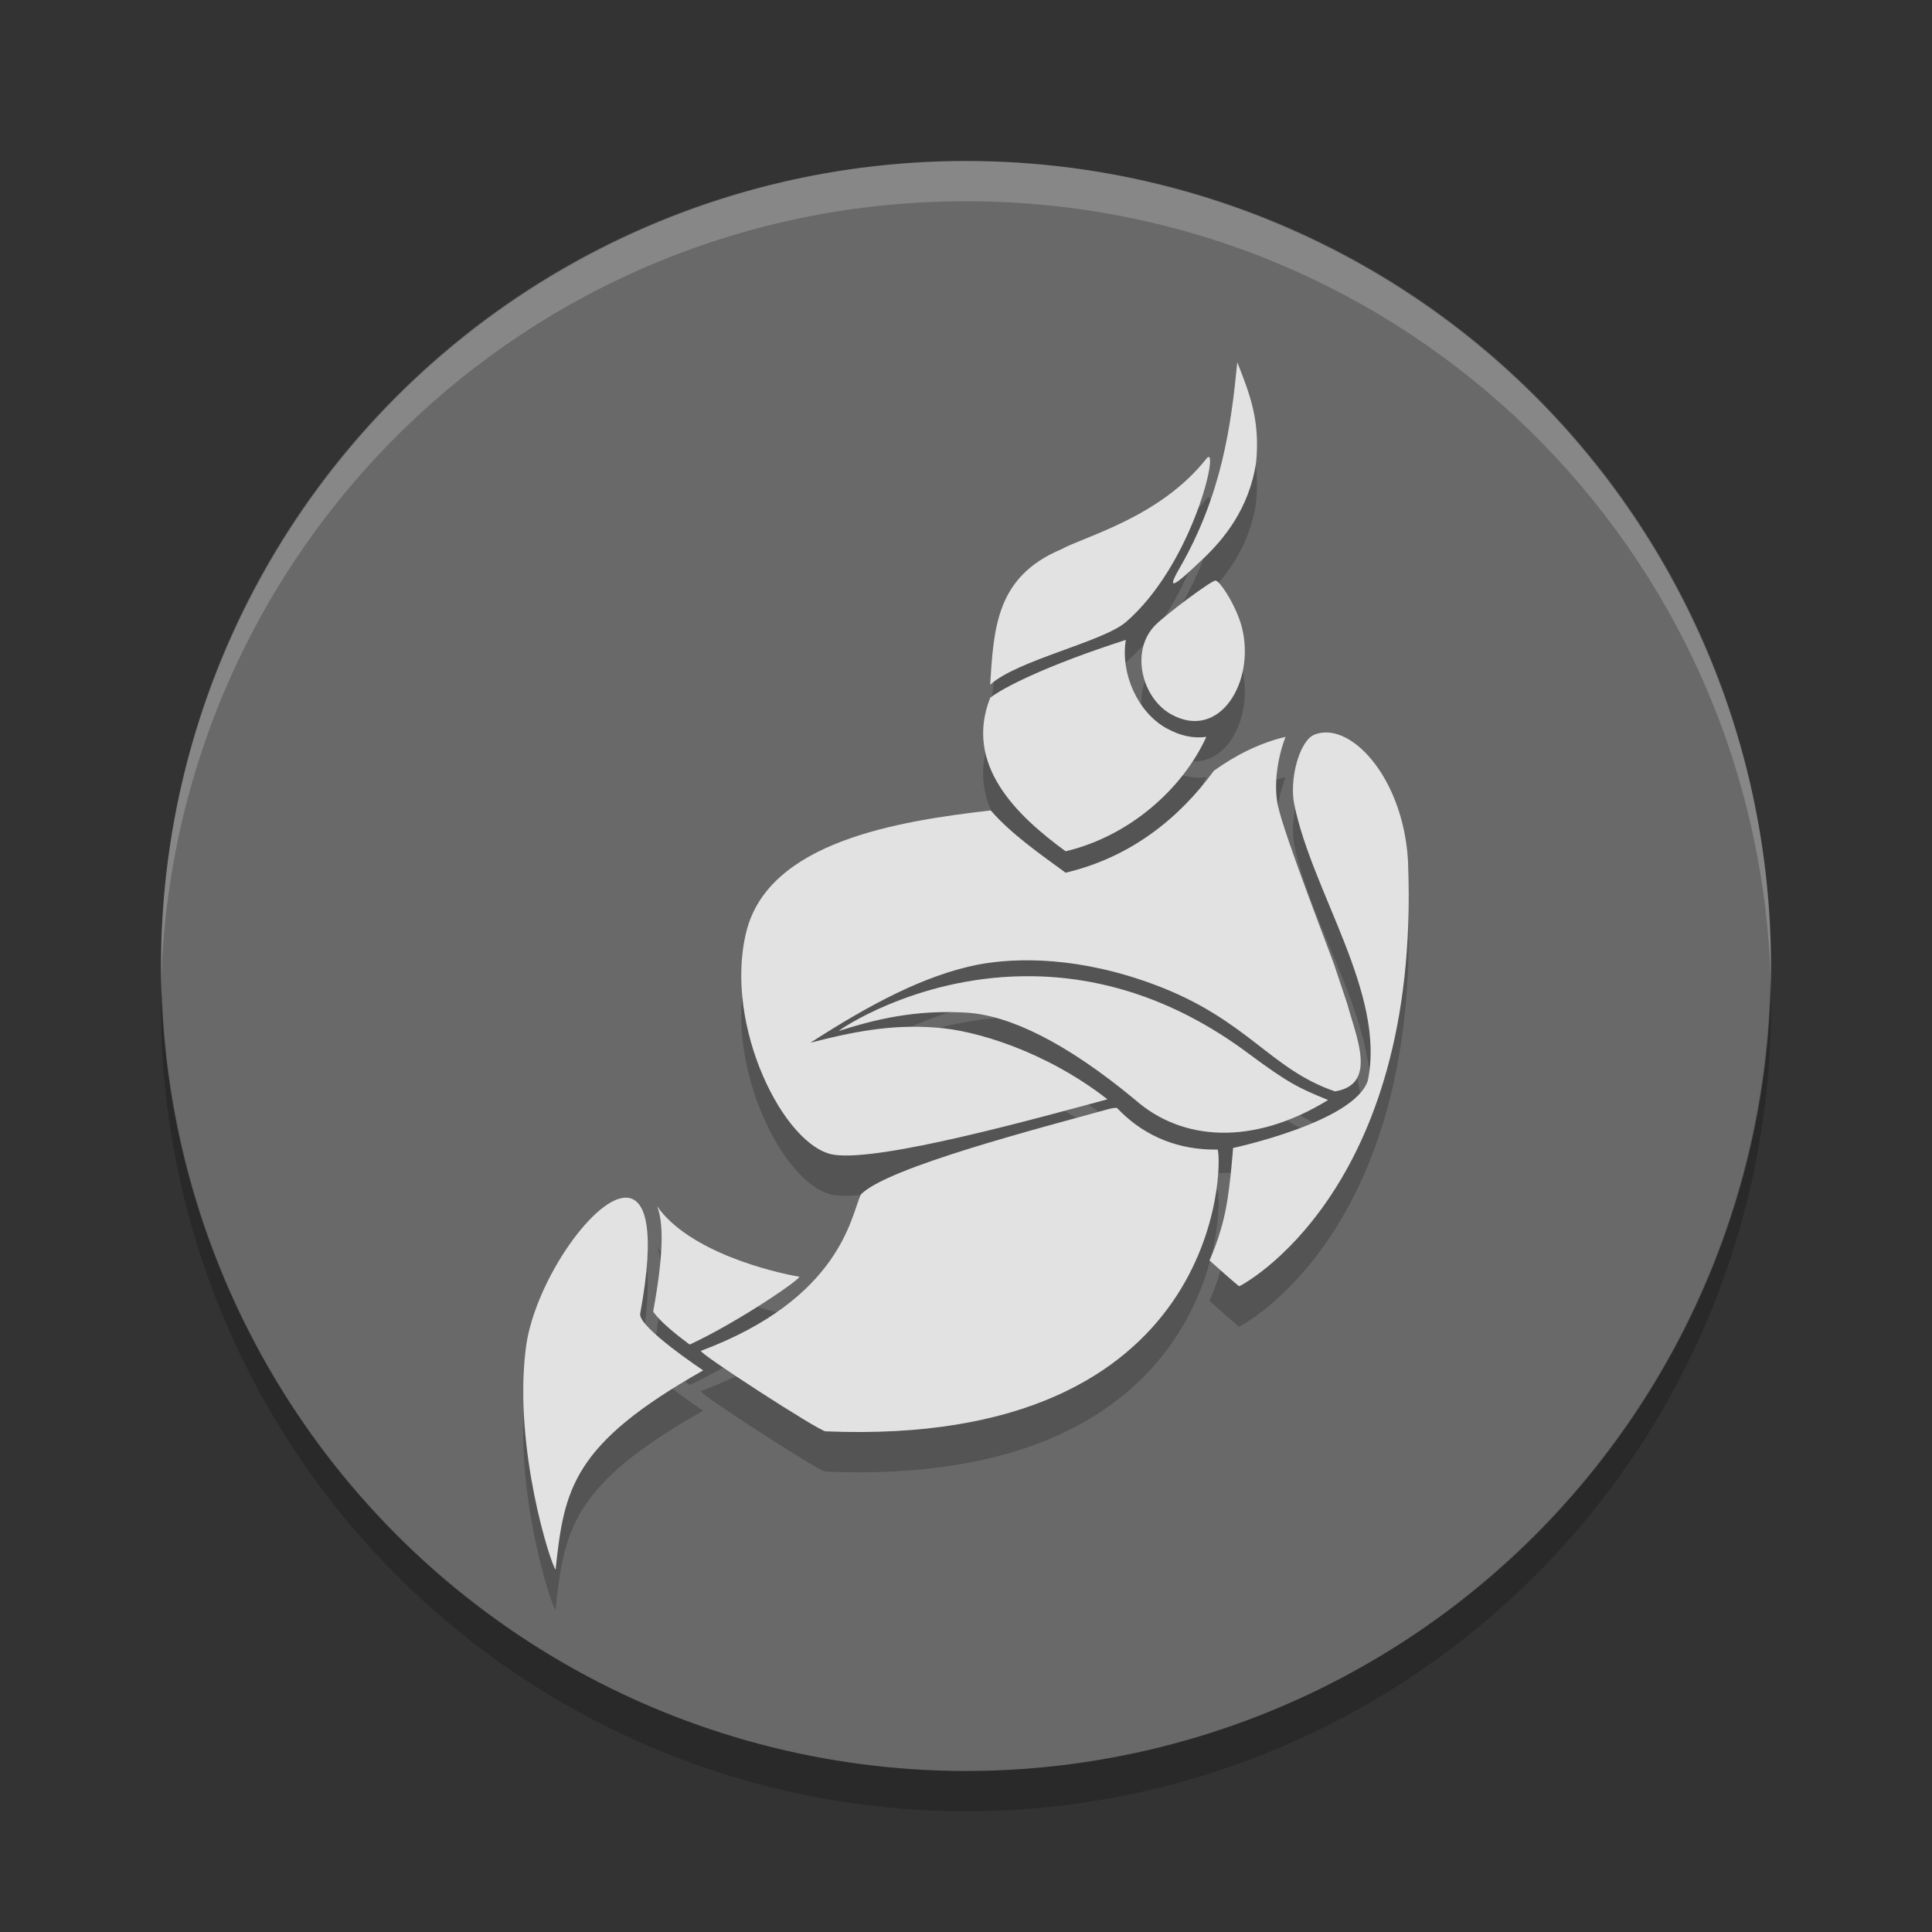 <svg xmlns="http://www.w3.org/2000/svg" width="48" height="48" version="1">
 <rect width="100%" height="100%" fill="#333333" stroke="none"/>
 <circle fill="#696969" cx="24" cy="24" r="20"/>
 <path fill="#fff" opacity=".2" d="m24 4c-11.079 0-19.998 8.92-19.998 20 0 0.168-0.004 0.333 0 0.5 0.264-10.846 9.087-19.5 19.998-19.5s19.734 8.654 19.998 19.5c0.004-0.167 0-0.332 0-0.5 0-11.08-8.919-20-19.998-20z"/>
 <path opacity=".2" d="m43.979 24.418a20 20 0 0 1 -19.979 19.582 20 20 0 0 1 -19.978 -19.418 20 20 0 0 0 -0.022 0.418 20 20 0 0 0 20 20 20 20 0 0 0 20 -20 20 20 0 0 0 -0.021 -0.582z"/>
 <path opacity=".2" d="m30.74 10.002c-0.152 1.555-0.379 3.285-1.438 5.121-0.332 0.578-0.154 0.473 0.607-0.258h0.002c0.484-0.465 1.129-1.227 1.297-2.387 0.098-1.039-0.156-1.679-0.469-2.477zm-0.715 2.353c-0.014 0.002-0.032 0.017-0.055 0.045-1.152 1.457-3.02 1.926-3.613 2.254-1.613 0.68-1.668 1.965-1.758 3.359 0.676-0.613 2.801-1.062 3.375-1.559 1.589-1.377 2.266-4.131 2.051-4.1zm0.172 3.07c-0.102 0-1.203 0.82-1.488 1.102-0.645 0.645-0.332 1.82 0.383 2.219 1.211 0.68 2.105-0.813 1.762-2.16-0.129-0.508-0.543-1.16-0.656-1.16zm-2.227 1.475c-1.98 0.637-3.051 1.185-3.371 1.44-0.656 1.672 0.668 2.929 1.875 3.812 1.586-0.375 2.906-1.551 3.496-2.844-0.309 0.043-0.637-0.016-1-0.219-0.707-0.398-1.137-1.356-1-2.189zm5.051 2.303c-0.123-0.011-0.242 0.004-0.355 0.047-0.387 0.145-0.641 1.133-0.508 1.746 0.445 2.18 2.277 4.699 1.824 6.856-0.34 1.031-3.348 1.672-3.348 1.672s-0.061 0.883-0.174 1.484c-0.137 0.73-0.412 1.309-0.412 1.309s0.713 0.641 0.74 0.641c0.031 0 4.5-2.319 4.195-10.465h0.002c-0.072-1.856-1.102-3.21-1.965-3.289zm-1.082 0.105c-0.645 0.152-1.25 0.461-1.781 0.844-0.871 1.191-2.078 2.152-3.684 2.531-0.609-0.445-1.352-0.961-1.859-1.547-2.324 0.266-5.523 0.78-6.074 3.019-0.574 2.324 0.949 5.361 2.188 5.537 1.176 0.164 4.957-0.887 6.785-1.379-1.531-1.195-3.293-1.719-4.254-1.781-1.133-0.09-2.109 0.113-3.125 0.375 1.484-0.957 2.828-1.673 4.156-1.94 0.996-0.188 2.543-0.195 4.402 0.5 2.305 0.863 2.855 2.094 4.473 2.648 1.07-0.168 0.527-1.355 0.305-2.18-0.148-0.449-0.266-0.788-0.312-0.938-0.082-0.25-1.238-3.209-1.406-3.971-0.113-0.519-0.016-1.193 0.188-1.721zm-6.514 5.947c-2.743 0.035-4.645 1.381-4.584 1.359 0.887-0.281 1.889-0.535 3.189-0.453 1.051 0.07 2.449 0.734 4.176 2.168 1.16 1.02 2.918 1.148 4.785 0.004l0.006-0.002c-0.742-0.301-1-0.43-1.969-1.148-2.008-1.5-3.958-1.949-5.604-1.928zm2.326 3.272c-0.055 0-0.098 0-0.219 0.031-1.555 0.434-5.527 1.449-6.148 2.125-0.242 0.516-0.48 2.574-3.969 3.879-0.098 0.035 2.93 1.992 3.094 2 9.883 0.414 9.871-6.676 9.742-7-0.961 0.016-1.777-0.319-2.406-0.938-0.031-0.031-0.059-0.063-0.094-0.094v-0.004zm-12.215 2.231c-0.83 0.021-2.309 2.202-2.481 3.797-0.289 2.449 0.613 5.273 0.746 5.445 0.215-1.999 0.406-3.108 3.668-4.951-0.007-0.005-1.598-1.062-1.566-1.4 0.394-2.137 0.131-2.903-0.367-2.891zm1.934 4.291c0 0 0.004 0.002 0.004 0.002v-0.004c-0.001 0.001-0.003 0.001-0.004 0.002zm-1.145-4.078c0.168 0.422 0.156 1.223-0.094 2.594-0.004 0.012 0 0.02 0 0.031 0.176 0.246 0.539 0.542 0.902 0.812 1.25-0.582 2.82-1.671 2.719-1.688-0.668-0.113-2.734-0.617-3.527-1.75z"/>
 <path fill="#e2e2e2" d="m30.74 9c-0.152 1.555-0.378 3.285-1.437 5.121-0.332 0.578-0.154 0.473 0.607-0.258h0.002c0.484-0.465 1.129-1.226 1.297-2.386 0.098-1.04-0.156-1.68-0.469-2.477zm-0.715 2.354c-0.014 0.002-0.032 0.016-0.054 0.044-1.152 1.458-3.021 1.926-3.614 2.254-1.613 0.68-1.667 1.966-1.757 3.36 0.676-0.613 2.801-1.063 3.375-1.559 1.589-1.377 2.265-4.131 2.05-4.099zm0.172 3.07c-0.102 0-1.203 0.819-1.488 1.101-0.645 0.645-0.332 1.82 0.383 2.219 1.211 0.68 2.105-0.813 1.762-2.16-0.129-0.508-0.544-1.16-0.657-1.16zm-2.226 1.474c-1.98 0.638-3.051 1.186-3.371 1.44-0.656 1.672 0.668 2.929 1.875 3.812 1.586-0.375 2.906-1.55 3.496-2.843-0.309 0.043-0.637-0.016-1-0.219-0.707-0.398-1.137-1.356-1-2.19zm5.05 2.303c-0.123-0.011-0.242 0.004-0.355 0.047-0.387 0.145-0.641 1.133-0.508 1.746 0.445 2.18 2.277 4.699 1.824 6.856-0.34 1.031-3.347 1.671-3.347 1.671s-0.061 0.884-0.174 1.485c-0.137 0.73-0.412 1.308-0.412 1.308s0.713 0.641 0.74 0.641c0.031 0 4.5-2.319 4.195-10.465h0.002c-0.071-1.856-1.101-3.21-1.965-3.289zm-1.082 0.106c-0.645 0.152-1.25 0.46-1.781 0.843-0.871 1.192-2.077 2.153-3.683 2.532-0.609-0.445-1.353-0.961-1.86-1.547-2.324 0.266-5.523 0.78-6.074 3.019-0.574 2.325 0.949 5.361 2.188 5.537 1.176 0.164 4.957-0.886 6.785-1.379-1.531-1.195-3.293-1.719-4.254-1.781-1.133-0.09-2.109 0.113-3.125 0.375 1.484-0.957 2.828-1.673 4.156-1.939 0.996-0.188 2.543-0.195 4.402 0.5 2.305 0.863 2.855 2.094 4.473 2.648 1.07-0.168 0.527-1.354 0.305-2.179-0.148-0.449-0.266-0.789-0.313-0.938-0.082-0.25-1.238-3.209-1.406-3.971-0.113-0.519-0.016-1.193 0.187-1.72zm-6.513 5.947c-2.743 0.035-4.645 1.381-4.584 1.359 0.887-0.281 1.889-0.535 3.189-0.453 1.051 0.07 2.449 0.734 4.176 2.168 1.16 1.02 2.918 1.148 4.785 0.004l0.006-0.002c-0.742-0.301-1-0.43-1.969-1.148-2.008-1.501-3.957-1.949-5.603-1.928zm2.326 3.271c-0.055 0-0.098 0.001-0.219 0.032-1.555 0.434-5.527 1.449-6.148 2.125-0.242 0.516-0.48 2.573-3.969 3.879-0.098 0.035 2.93 1.992 3.094 2 9.883 0.414 9.871-6.676 9.742-7-0.961 0.016-1.777-0.32-2.406-0.938-0.031-0.031-0.059-0.063-0.094-0.094v-0.004zm-12.215 2.231c-0.829 0.02-2.309 2.202-2.48 3.797-0.289 2.449 0.613 5.273 0.746 5.445 0.215-1.999 0.406-3.108 3.668-4.951-0.007-0.005-1.599-1.062-1.567-1.401 0.394-2.137 0.131-2.902-0.367-2.89zm1.934 4.291l0.004 0.002v-0.004c-0.002 0.001-0.003 0.001-0.004 0.002zm-1.145-4.078c0.168 0.422 0.156 1.222-0.094 2.593-0.004 0.012 0 0.021 0 0.032 0.176 0.246 0.54 0.542 0.903 0.812 1.25-0.582 2.82-1.671 2.719-1.687-0.668-0.113-2.735-0.617-3.528-1.75z"/>
</svg>
